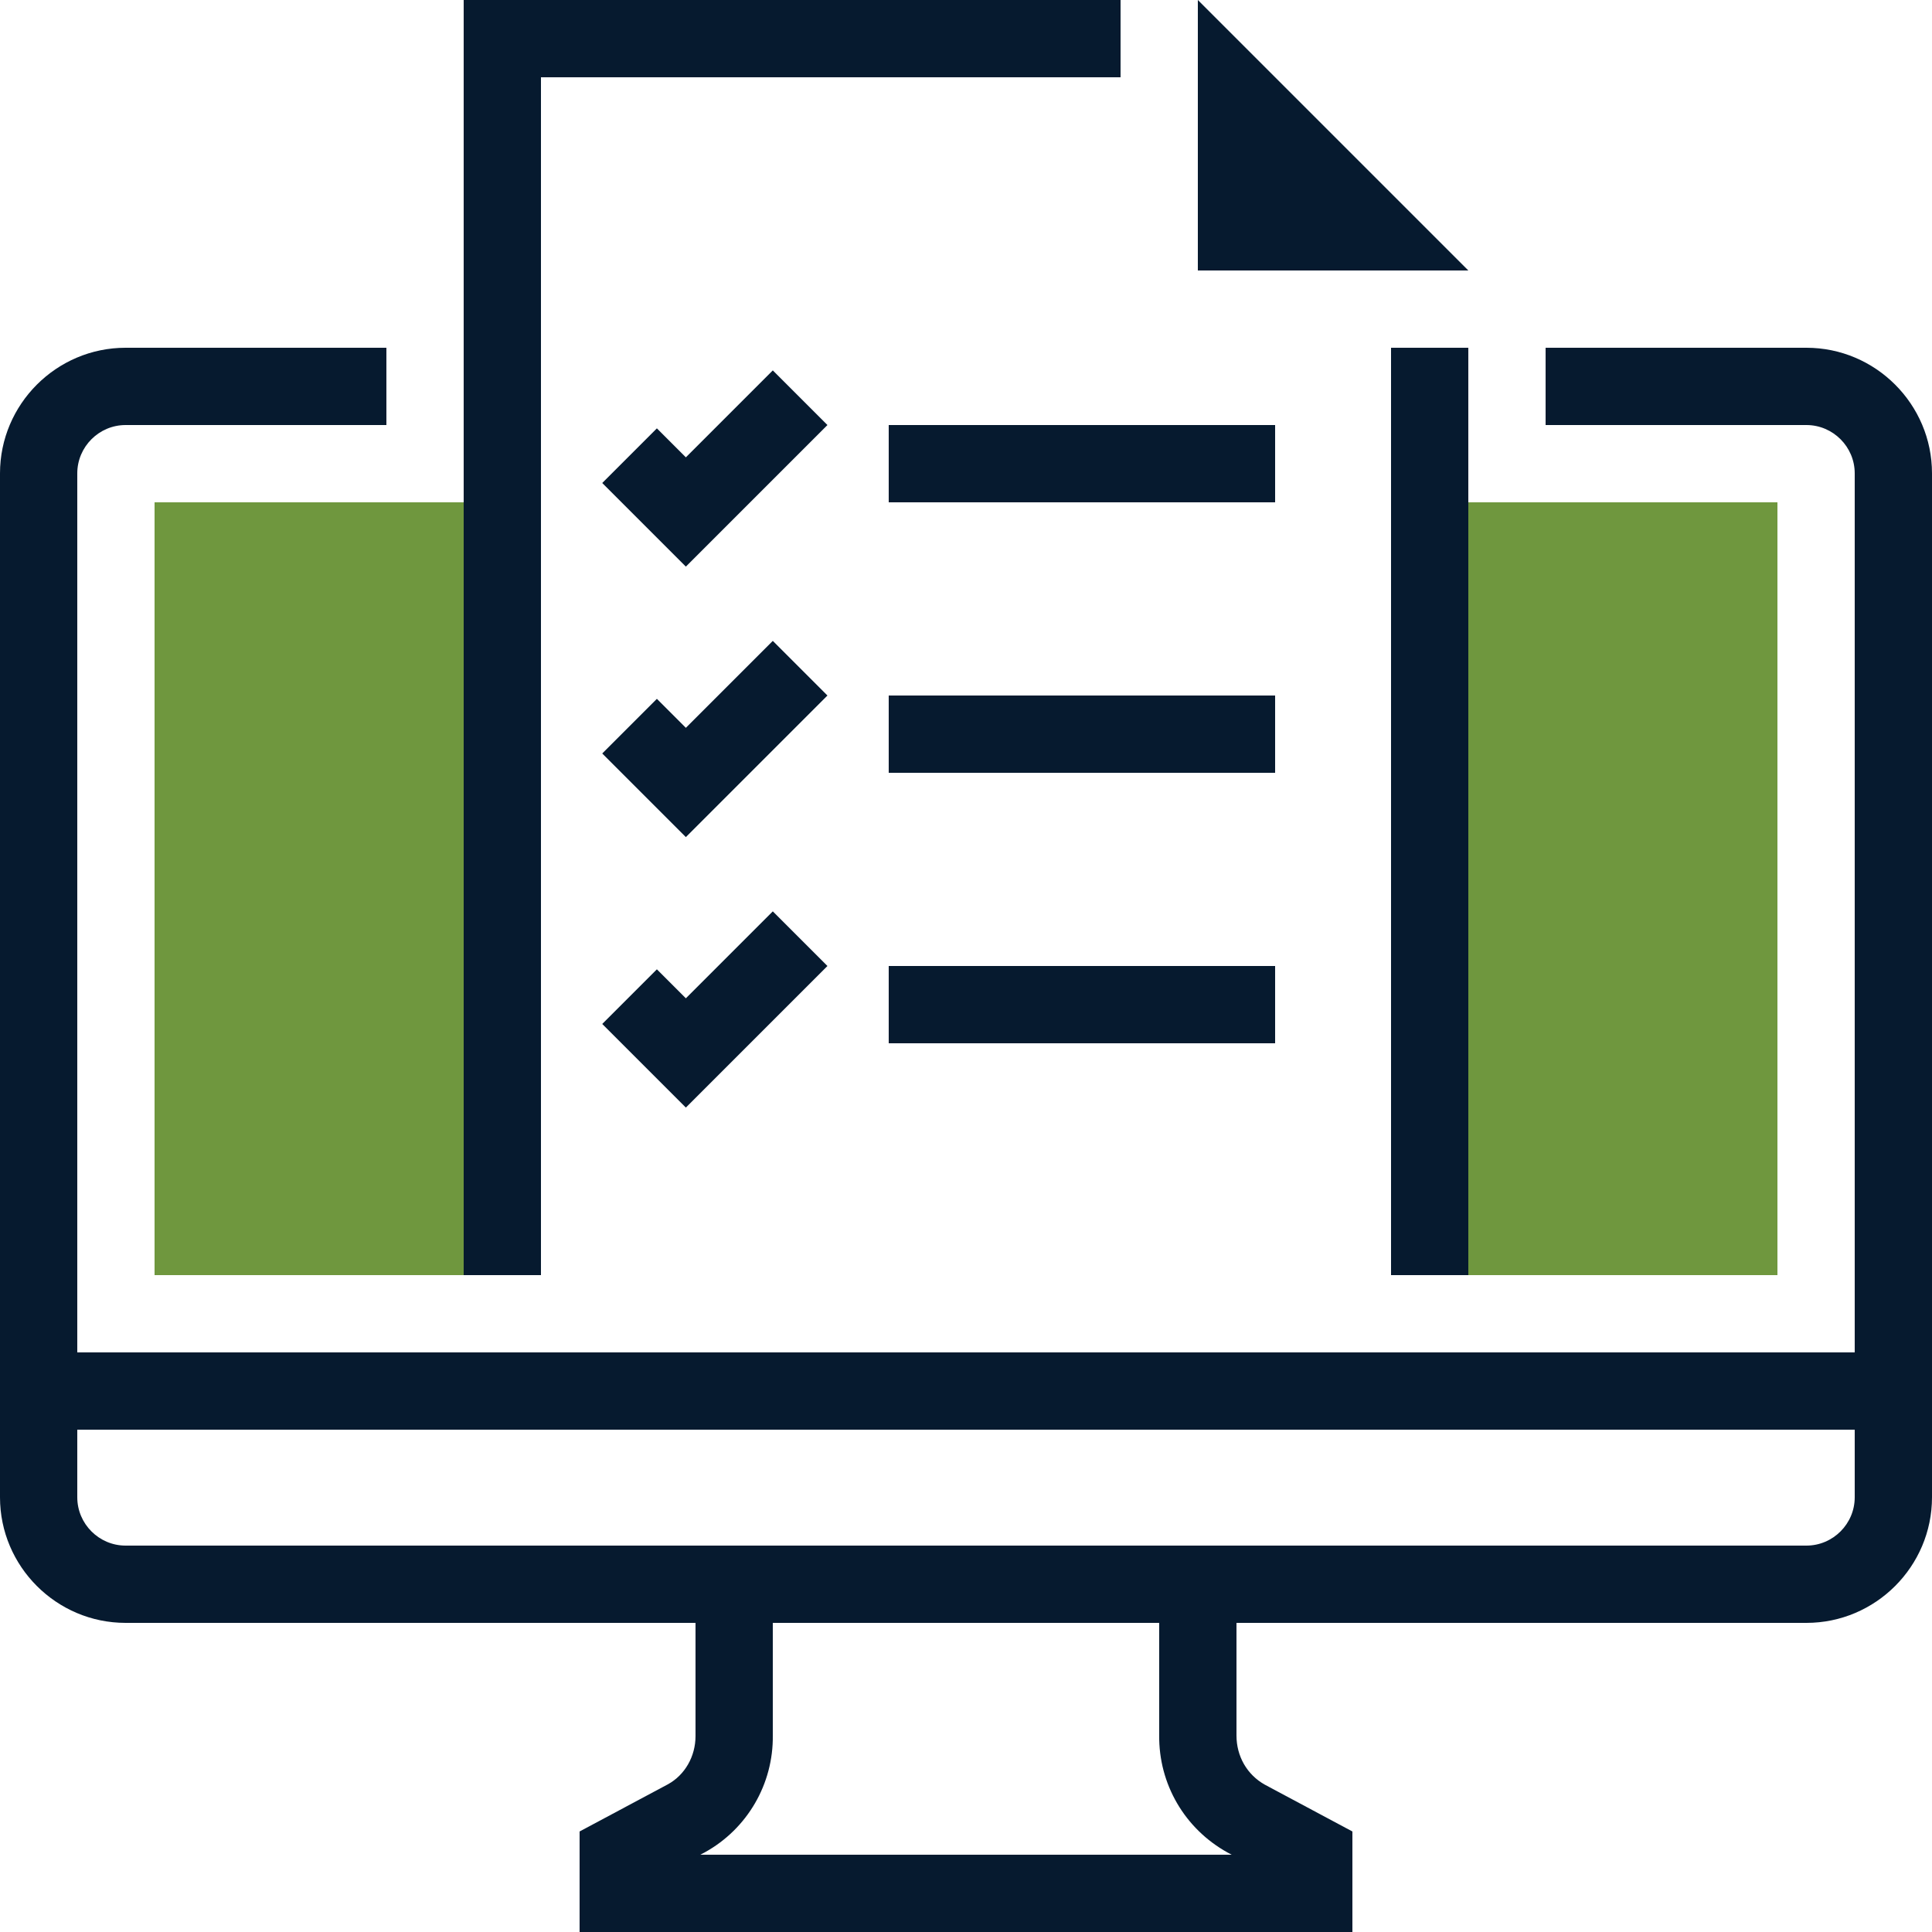 <?xml version="1.0" encoding="UTF-8"?>
<svg id="AC_icons" data-name="AC icons" xmlns="http://www.w3.org/2000/svg" viewBox="0 0 64 64">
  <defs>
    <style>
      .cls-1 {
        fill: none;
      }

      .cls-1, .cls-2, .cls-3 {
        stroke-width: 0px;
      }

      .cls-2 {
        fill: #061a2f;
      }

      .cls-3 {
        fill: #6f973e;
      }
    </style>
  </defs>
  <g id="Infographic_icons" data-name="Infographic icons">
    <g id="infograph-licences">
      <g>
        <path class="cls-1" d="m38.4,57.48v-3.72h-12.8v3.73c.02,1.59-.84,3.08-2.25,3.87l-.15.08h17.6l-.13-.07c-1.43-.8-2.29-2.28-2.27-3.89Z"/>
        <path class="cls-1" d="m2.56,49.6c0,.88.72,1.6,1.6,1.6h55.68c.88,0,1.6-.72,1.6-1.6v-2.24H2.56v2.24Z"/>
        <path class="cls-2" d="m59.84,11.52h-8.64v2.56h8.64c.88,0,1.6.72,1.6,1.6v29.12H2.56V15.68c0-.88.72-1.6,1.6-1.6h8.64v-2.56H4.16c-2.29,0-4.16,1.87-4.16,4.16v33.92c0,2.29,1.87,4.16,4.16,4.16h18.88v3.75c0,.67-.35,1.29-.92,1.6l-2.92,1.56v3.33h25.6v-3.33l-2.9-1.55c-.59-.33-.94-.94-.94-1.63v-3.73h18.88c2.29,0,4.16-1.87,4.16-4.16V15.68c0-2.29-1.87-4.16-4.16-4.16ZM23.2,61.44l.15-.08c1.41-.78,2.27-2.27,2.25-3.87v-3.73h12.8v3.72c-.02,1.61.84,3.1,2.27,3.89l.13.07h-17.6Zm38.24-11.84c0,.88-.72,1.6-1.6,1.6H4.16c-.88,0-1.6-.72-1.6-1.6v-2.24h58.88v2.24Z"/>
        <rect class="cls-3" x="5.12" y="16.64" width="10.24" height="25.6"/>
        <rect class="cls-3" x="48.64" y="16.64" width="10.24" height="25.6"/>
        <polygon class="cls-2" points="39.68 0 39.68 8.96 48.64 8.96 39.68 0"/>
        <rect class="cls-2" x="29.44" y="14.08" width="12.8" height="2.56"/>
        <rect class="cls-2" x="29.44" y="23.04" width="12.8" height="2.56"/>
        <rect class="cls-2" x="29.44" y="32" width="12.8" height="2.56"/>
        <polygon class="cls-2" points="15.36 0 15.36 16.64 15.36 42.24 16.64 42.24 17.92 42.24 17.92 2.56 37.12 2.56 37.12 0 15.36 0"/>
        <polygon class="cls-2" points="46.08 11.52 46.08 42.24 47.36 42.24 48.64 42.24 48.64 16.64 48.64 11.52 46.08 11.52"/>
        <polygon class="cls-2" points="21.76 32.11 19.95 33.92 22.72 36.69 27.41 32 25.6 30.19 22.72 33.07 21.76 32.11"/>
        <polygon class="cls-2" points="25.6 21.23 22.72 24.11 21.76 23.15 19.95 24.96 22.72 27.73 27.41 23.04 25.6 21.23"/>
        <polygon class="cls-2" points="25.6 12.27 22.72 15.15 21.76 14.19 19.95 16 22.72 18.77 27.41 14.08 25.6 12.27"/>
      </g>
    </g>
  </g>
</svg>